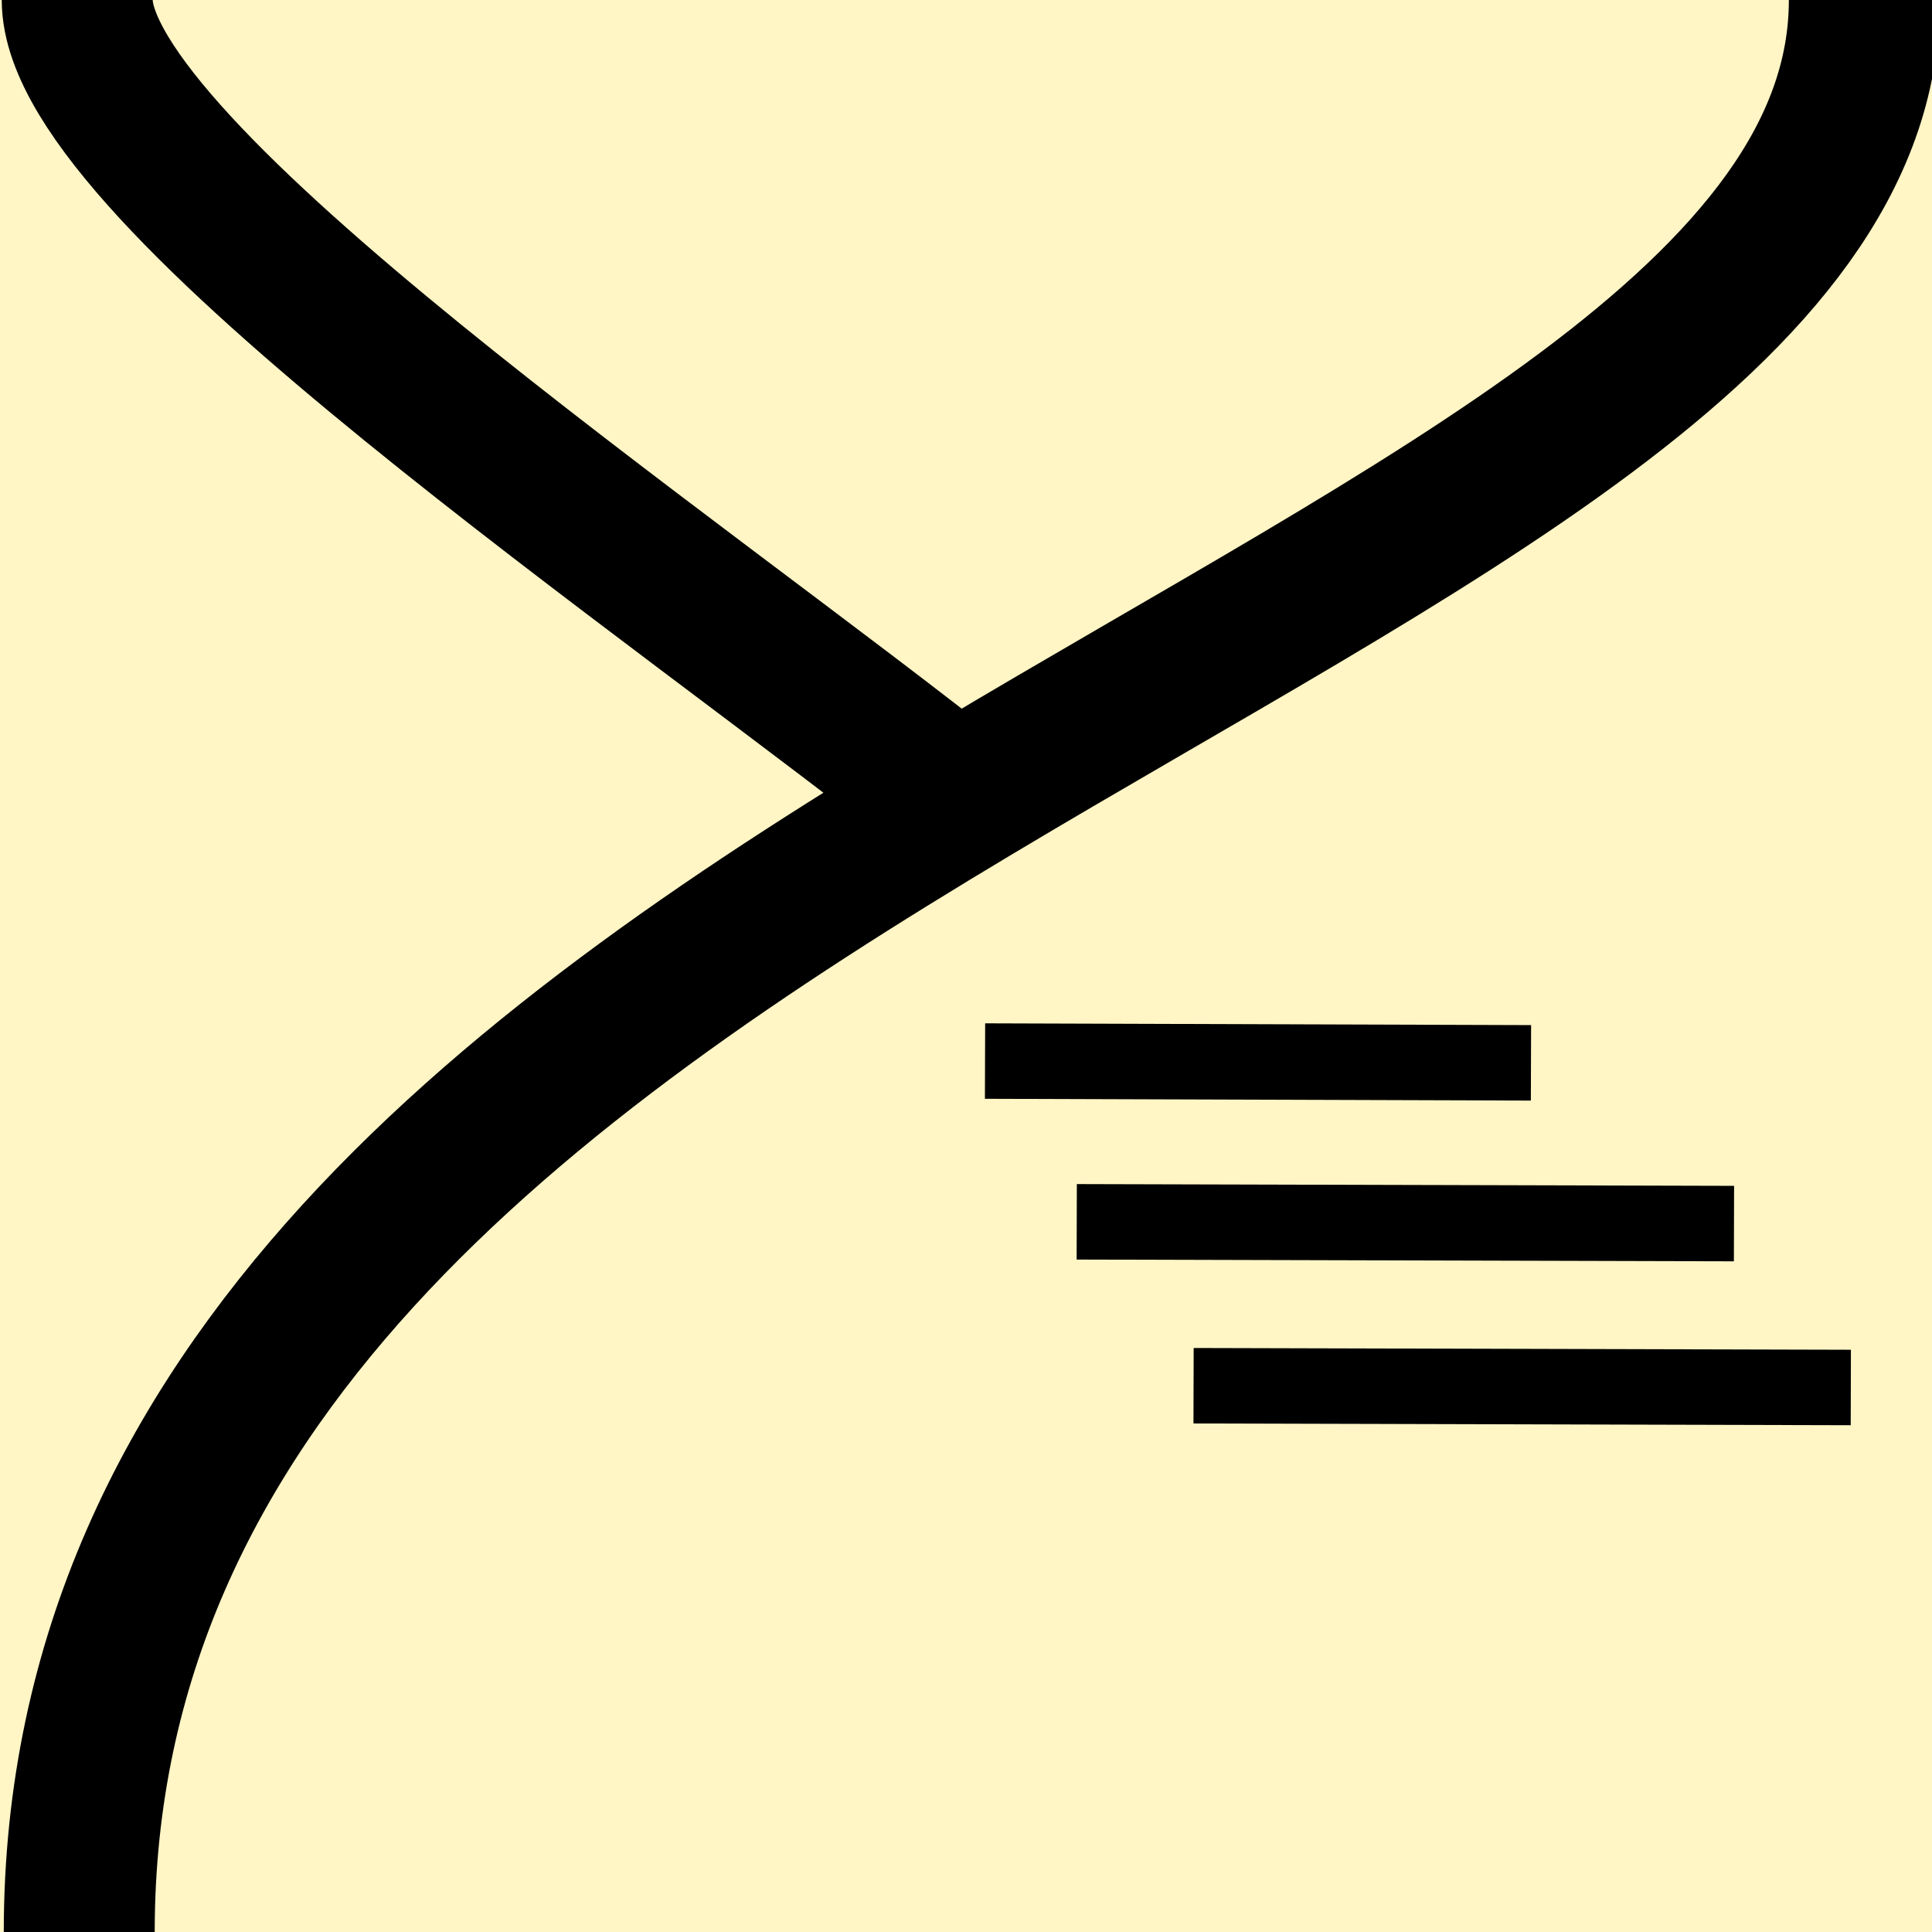 <?xml version="1.0" encoding="UTF-8" standalone="no"?>
<!-- Created with Inkscape (http://www.inkscape.org/) -->

<svg
   width="512"
   height="512"
   viewBox="0 0 512 512"
   version="1.1"
   id="svg5"
   xmlns="http://www.w3.org/2000/svg">
  <defs
     id="defs2">
    <linearGradient
       id="linearGradient1628">
      <stop
         style="stop-color:#000000;stop-opacity:1;"
         offset="0"
         id="stop1626" />
    </linearGradient>
  </defs>
  <rect
     style="fill:#fff5c5;stroke-width:1.002;stroke-miterlimit:4;stroke-dasharray:none"
     id="rect846"
     width="512"
     height="512"
     x="0"
     y="0" />
  <path
     style="fill:none;stroke:#000000;stroke-width:20;stroke-linecap:butt;stroke-linejoin:miter;stroke-miterlimit:4;stroke-dasharray:none;stroke-opacity:1"
     d="m 261.044,281.194 144.681,0.47"
     id="path7378" />
  <path
     style="fill:none;stroke:#000000;stroke-width:20;stroke-linecap:butt;stroke-linejoin:miter;stroke-miterlimit:4;stroke-dasharray:none;stroke-opacity:1"
     d="m 285.348,323.795 174.178,0.467"
     id="path7378-3" />
  <path
     style="fill:none;stroke:#000000;stroke-width:20;stroke-linecap:butt;stroke-linejoin:miter;stroke-miterlimit:4;stroke-dasharray:none;stroke-opacity:1"
     d="m 316.307,367.233 174.178,0.467"
     id="path7378-3-6" />
  <path
     style="fill:none;stroke:#000000;stroke-width:40;stroke-linecap:butt;stroke-linejoin:miter;stroke-miterlimit:4;stroke-dasharray:none;stroke-opacity:1"
     d="M 494.065,0 C 494.065,166.822 21,221.131 21,512"
     id="path1737" />
  <path
     style="fill:none;stroke:#000000;stroke-width:40;stroke-linecap:butt;stroke-linejoin:miter;stroke-miterlimit:4;stroke-dasharray:none;stroke-opacity:1"
     d="m 20.463,0 c 0,46.293 158.382,152.503 236.249,214.689"
     id="path2965" />
</svg>
